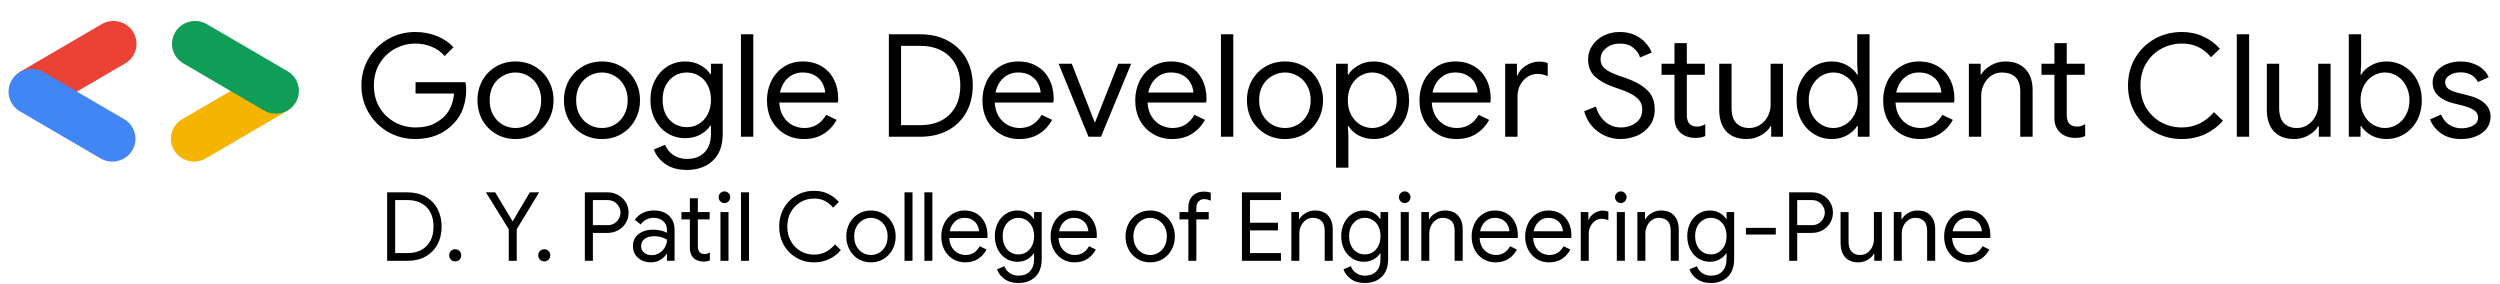 <svg width="379" height="43" viewBox="0 0 379 43" fill="none" xmlns="http://www.w3.org/2000/svg">
<g clip-path="url(#clip0_294_355)">
<path d="M31.204 24.012L43.431 16.876C45.096 15.903 45.647 13.784 44.661 12.142L44.661 12.142C43.675 10.499 41.524 9.956 39.859 10.929L27.632 18.065C25.966 19.038 25.415 21.157 26.402 22.799C27.388 24.442 29.538 24.985 31.204 24.012Z" fill="#F4B400"/>
<path d="M40.023 16.75L27.797 9.613C26.131 8.641 25.58 6.521 26.566 4.879L26.566 4.879C27.553 3.237 29.703 2.694 31.369 3.666L43.595 10.803C45.261 11.775 45.812 13.895 44.825 15.537C43.839 17.179 41.689 17.722 40.023 16.75Z" fill="#0F9D58"/>
<path d="M6.752 16.75L18.979 9.613C20.645 8.641 21.195 6.521 20.209 4.879L20.209 4.879C19.223 3.237 17.073 2.694 15.407 3.666L3.18 10.803C1.514 11.775 0.964 13.895 1.95 15.537C2.936 17.179 5.086 17.722 6.752 16.75Z" fill="#EA4335"/>
<path d="M15.243 24.012L3.016 16.876C1.35 15.903 0.8 13.784 1.786 12.142L1.786 12.142C2.772 10.499 4.922 9.956 6.588 10.929L18.815 18.065C20.481 19.038 21.032 21.157 20.045 22.799C19.059 24.442 16.909 24.985 15.243 24.012Z" fill="#4285F5"/>
<path d="M62.954 21.077C61.472 21.077 60.108 20.723 58.861 20.014C57.614 19.305 56.623 18.329 55.89 17.085C55.156 15.841 54.79 14.467 54.79 12.963C54.79 11.459 55.156 10.085 55.89 8.841C56.623 7.598 57.614 6.621 58.861 5.913C60.108 5.204 61.472 4.85 62.954 4.85C64.113 4.85 65.199 5.052 66.211 5.457C67.238 5.862 68.082 6.433 68.742 7.171L67.399 8.494C66.9 7.887 66.262 7.424 65.485 7.106C64.707 6.773 63.871 6.607 62.976 6.607C61.861 6.607 60.819 6.875 59.851 7.41C58.897 7.93 58.127 8.675 57.54 9.644C56.968 10.599 56.682 11.705 56.682 12.963C56.682 14.222 56.968 15.335 57.54 16.304C58.127 17.259 58.905 18.003 59.873 18.539C60.841 19.059 61.876 19.32 62.976 19.32C64.032 19.32 64.912 19.16 65.617 18.842C66.336 18.51 66.952 18.076 67.465 17.541C67.847 17.136 68.155 16.651 68.389 16.087C68.624 15.509 68.771 14.872 68.83 14.178H62.998V12.464H70.568C70.641 12.869 70.678 13.245 70.678 13.592C70.678 14.547 70.524 15.48 70.216 16.391C69.908 17.288 69.416 18.076 68.742 18.756C67.289 20.303 65.36 21.077 62.954 21.077ZM78.151 21.077C77.051 21.077 76.061 20.817 75.18 20.296C74.3 19.775 73.611 19.067 73.112 18.17C72.627 17.273 72.385 16.282 72.385 15.198C72.385 14.113 72.627 13.122 73.112 12.226C73.611 11.329 74.3 10.62 75.18 10.1C76.061 9.579 77.051 9.319 78.151 9.319C79.251 9.319 80.242 9.579 81.122 10.1C82.002 10.62 82.684 11.329 83.169 12.226C83.667 13.122 83.917 14.113 83.917 15.198C83.917 16.282 83.667 17.273 83.169 18.17C82.684 19.067 82.002 19.775 81.122 20.296C80.242 20.817 79.251 21.077 78.151 21.077ZM78.151 19.406C78.841 19.406 79.479 19.24 80.066 18.907C80.667 18.56 81.144 18.069 81.496 17.432C81.863 16.796 82.046 16.051 82.046 15.198C82.046 14.345 81.863 13.6 81.496 12.963C81.144 12.327 80.667 11.842 80.066 11.51C79.479 11.163 78.841 10.989 78.151 10.989C77.462 10.989 76.816 11.163 76.215 11.51C75.613 11.842 75.129 12.327 74.762 12.963C74.41 13.6 74.234 14.345 74.234 15.198C74.234 16.051 74.41 16.796 74.762 17.432C75.129 18.069 75.613 18.56 76.215 18.907C76.816 19.24 77.462 19.406 78.151 19.406ZM91.261 21.077C90.16 21.077 89.17 20.817 88.29 20.296C87.409 19.775 86.72 19.067 86.221 18.17C85.737 17.273 85.495 16.282 85.495 15.198C85.495 14.113 85.737 13.122 86.221 12.226C86.72 11.329 87.409 10.62 88.29 10.1C89.17 9.579 90.16 9.319 91.261 9.319C92.361 9.319 93.351 9.579 94.231 10.1C95.112 10.62 95.794 11.329 96.278 12.226C96.777 13.122 97.026 14.113 97.026 15.198C97.026 16.282 96.777 17.273 96.278 18.17C95.794 19.067 95.112 19.775 94.231 20.296C93.351 20.817 92.361 21.077 91.261 21.077ZM91.261 19.406C91.95 19.406 92.588 19.24 93.175 18.907C93.777 18.56 94.254 18.069 94.606 17.432C94.972 16.796 95.156 16.051 95.156 15.198C95.156 14.345 94.972 13.6 94.606 12.963C94.254 12.327 93.777 11.842 93.175 11.51C92.588 11.163 91.95 10.989 91.261 10.989C90.571 10.989 89.926 11.163 89.324 11.51C88.722 11.842 88.238 12.327 87.872 12.963C87.519 13.6 87.344 14.345 87.344 15.198C87.344 16.051 87.519 16.796 87.872 17.432C88.238 18.069 88.722 18.56 89.324 18.907C89.926 19.24 90.571 19.406 91.261 19.406ZM104.128 25.763C102.808 25.763 101.715 25.459 100.849 24.852C99.998 24.244 99.426 23.514 99.133 22.66L100.827 21.945C101.076 22.581 101.487 23.094 102.059 23.485C102.646 23.89 103.336 24.092 104.128 24.092C105.287 24.092 106.182 23.76 106.813 23.094C107.458 22.429 107.781 21.489 107.781 20.274V19.038H107.693C107.326 19.602 106.805 20.064 106.131 20.426C105.47 20.773 104.715 20.947 103.864 20.947C102.896 20.947 102.008 20.701 101.201 20.209C100.409 19.717 99.778 19.03 99.309 18.148C98.839 17.266 98.604 16.261 98.604 15.133C98.604 14.019 98.839 13.021 99.309 12.139C99.778 11.242 100.409 10.548 101.201 10.056C102.008 9.565 102.896 9.319 103.864 9.319C104.715 9.319 105.47 9.5 106.131 9.861C106.805 10.208 107.326 10.671 107.693 11.249H107.781V9.666H109.564V20.296C109.564 22.075 109.065 23.427 108.067 24.353C107.07 25.293 105.757 25.763 104.128 25.763ZM104.128 19.276C104.803 19.276 105.412 19.11 105.955 18.777C106.512 18.445 106.952 17.967 107.275 17.345C107.612 16.724 107.781 15.986 107.781 15.133C107.781 14.265 107.612 13.52 107.275 12.898C106.952 12.276 106.512 11.806 105.955 11.488C105.412 11.155 104.803 10.989 104.128 10.989C103.453 10.989 102.837 11.155 102.279 11.488C101.722 11.821 101.275 12.298 100.937 12.92C100.614 13.542 100.453 14.279 100.453 15.133C100.453 15.986 100.614 16.731 100.937 17.367C101.275 17.989 101.722 18.466 102.279 18.799C102.837 19.117 103.453 19.276 104.128 19.276ZM112.329 5.197H114.2V20.73H112.329V5.197ZM121.859 21.077C120.788 21.077 119.827 20.824 118.977 20.317C118.126 19.811 117.458 19.117 116.974 18.235C116.504 17.338 116.27 16.333 116.27 15.22C116.27 14.149 116.49 13.166 116.93 12.269C117.385 11.372 118.023 10.656 118.844 10.121C119.666 9.586 120.62 9.319 121.705 9.319C122.806 9.319 123.759 9.565 124.566 10.056C125.373 10.534 125.989 11.199 126.415 12.052C126.855 12.905 127.075 13.882 127.075 14.981C127.075 15.198 127.053 15.386 127.009 15.545H118.14C118.184 16.384 118.39 17.092 118.756 17.671C119.123 18.249 119.585 18.683 120.143 18.973C120.715 19.262 121.309 19.406 121.925 19.406C123.363 19.406 124.471 18.741 125.248 17.41L126.833 18.17C126.349 19.067 125.688 19.775 124.852 20.296C124.031 20.817 123.033 21.077 121.859 21.077ZM125.094 14.026C125.065 13.563 124.933 13.101 124.698 12.638C124.463 12.175 124.089 11.785 123.576 11.466C123.077 11.148 122.446 10.989 121.683 10.989C120.803 10.989 120.055 11.271 119.439 11.835C118.837 12.385 118.441 13.115 118.25 14.026H125.094ZM134.753 5.197H139.506C141.12 5.197 142.528 5.53 143.731 6.195C144.934 6.846 145.859 7.757 146.504 8.928C147.15 10.1 147.472 11.445 147.472 12.963C147.472 14.482 147.15 15.827 146.504 16.998C145.859 18.17 144.934 19.088 143.731 19.753C142.528 20.404 141.12 20.73 139.506 20.73H134.753V5.197ZM139.506 18.973C141.369 18.973 142.844 18.445 143.929 17.389C145.03 16.333 145.58 14.858 145.58 12.963C145.58 11.069 145.03 9.594 143.929 8.538C142.844 7.482 141.369 6.954 139.506 6.954H136.601V18.973H139.506ZM154.525 21.077C153.454 21.077 152.493 20.824 151.642 20.317C150.792 19.811 150.124 19.117 149.64 18.235C149.17 17.338 148.936 16.333 148.936 15.22C148.936 14.149 149.156 13.166 149.596 12.269C150.051 11.372 150.689 10.656 151.51 10.121C152.332 9.586 153.286 9.319 154.371 9.319C155.472 9.319 156.425 9.565 157.232 10.056C158.039 10.534 158.655 11.199 159.081 12.052C159.521 12.905 159.741 13.882 159.741 14.981C159.741 15.198 159.719 15.386 159.675 15.545H150.806C150.85 16.384 151.056 17.092 151.422 17.671C151.789 18.249 152.251 18.683 152.809 18.973C153.381 19.262 153.975 19.406 154.591 19.406C156.029 19.406 157.137 18.741 157.914 17.41L159.499 18.17C159.015 19.067 158.354 19.775 157.518 20.296C156.697 20.817 155.699 21.077 154.525 21.077ZM157.76 14.026C157.731 13.563 157.599 13.101 157.364 12.638C157.129 12.175 156.755 11.785 156.242 11.466C155.743 11.148 155.112 10.989 154.349 10.989C153.469 10.989 152.721 11.271 152.105 11.835C151.503 12.385 151.107 13.115 150.916 14.026H157.76ZM160.483 9.666H162.485L165.962 18.56H166.006L169.527 9.666H171.486L166.909 20.73H165.016L160.483 9.666ZM177.692 21.077C176.621 21.077 175.66 20.824 174.809 20.317C173.958 19.811 173.291 19.117 172.807 18.235C172.337 17.338 172.103 16.333 172.103 15.22C172.103 14.149 172.323 13.166 172.763 12.269C173.218 11.372 173.856 10.656 174.677 10.121C175.499 9.586 176.453 9.319 177.538 9.319C178.638 9.319 179.592 9.565 180.399 10.056C181.206 10.534 181.822 11.199 182.248 12.052C182.688 12.905 182.908 13.882 182.908 14.981C182.908 15.198 182.886 15.386 182.842 15.545H173.973C174.017 16.384 174.223 17.092 174.589 17.671C174.956 18.249 175.418 18.683 175.976 18.973C176.548 19.262 177.142 19.406 177.758 19.406C179.196 19.406 180.304 18.741 181.081 17.41L182.666 18.17C182.182 19.067 181.521 19.775 180.685 20.296C179.864 20.817 178.866 21.077 177.692 21.077ZM180.927 14.026C180.898 13.563 180.766 13.101 180.531 12.638C180.296 12.175 179.922 11.785 179.409 11.466C178.91 11.148 178.279 10.989 177.516 10.989C176.636 10.989 175.888 11.271 175.272 11.835C174.67 12.385 174.274 13.115 174.083 14.026H180.927ZM185.097 5.197H186.967V20.73H185.097V5.197ZM194.803 21.077C193.703 21.077 192.712 20.817 191.832 20.296C190.952 19.775 190.262 19.067 189.763 18.17C189.279 17.273 189.037 16.282 189.037 15.198C189.037 14.113 189.279 13.122 189.763 12.226C190.262 11.329 190.952 10.62 191.832 10.1C192.712 9.579 193.703 9.319 194.803 9.319C195.903 9.319 196.894 9.579 197.774 10.1C198.654 10.62 199.336 11.329 199.82 12.226C200.319 13.122 200.569 14.113 200.569 15.198C200.569 16.282 200.319 17.273 199.82 18.17C199.336 19.067 198.654 19.775 197.774 20.296C196.894 20.817 195.903 21.077 194.803 21.077ZM194.803 19.406C195.493 19.406 196.131 19.24 196.718 18.907C197.319 18.56 197.796 18.069 198.148 17.432C198.515 16.796 198.698 16.051 198.698 15.198C198.698 14.345 198.515 13.6 198.148 12.963C197.796 12.327 197.319 11.842 196.718 11.51C196.131 11.163 195.493 10.989 194.803 10.989C194.113 10.989 193.468 11.163 192.866 11.51C192.265 11.842 191.781 12.327 191.414 12.963C191.062 13.6 190.886 14.345 190.886 15.198C190.886 16.051 191.062 16.796 191.414 17.432C191.781 18.069 192.265 18.56 192.866 18.907C193.468 19.24 194.113 19.406 194.803 19.406ZM202.545 9.666H204.328V11.315H204.416C204.753 10.751 205.259 10.28 205.934 9.904C206.624 9.514 207.394 9.319 208.245 9.319C209.243 9.319 210.152 9.572 210.974 10.078C211.795 10.584 212.441 11.286 212.91 12.182C213.38 13.079 213.615 14.084 213.615 15.198C213.615 16.326 213.38 17.338 212.91 18.235C212.441 19.117 211.795 19.811 210.974 20.317C210.152 20.824 209.243 21.077 208.245 21.077C207.394 21.077 206.624 20.889 205.934 20.513C205.259 20.122 204.753 19.652 204.416 19.103H204.328L204.416 20.621V25.416H202.545V9.666ZM208.025 19.406C208.67 19.406 209.279 19.233 209.851 18.886C210.424 18.539 210.878 18.047 211.216 17.41C211.568 16.76 211.744 16.022 211.744 15.198C211.744 14.373 211.568 13.643 211.216 13.007C210.878 12.356 210.424 11.857 209.851 11.51C209.279 11.163 208.67 10.989 208.025 10.989C207.379 10.989 206.771 11.163 206.198 11.51C205.626 11.857 205.171 12.349 204.834 12.985C204.497 13.621 204.328 14.359 204.328 15.198C204.328 16.037 204.497 16.774 204.834 17.41C205.171 18.047 205.626 18.539 206.198 18.886C206.771 19.233 207.379 19.406 208.025 19.406ZM220.781 21.077C219.71 21.077 218.749 20.824 217.898 20.317C217.047 19.811 216.38 19.117 215.895 18.235C215.426 17.338 215.191 16.333 215.191 15.22C215.191 14.149 215.411 13.166 215.851 12.269C216.306 11.372 216.944 10.656 217.766 10.121C218.588 9.586 219.541 9.319 220.627 9.319C221.727 9.319 222.681 9.565 223.488 10.056C224.295 10.534 224.911 11.199 225.336 12.052C225.776 12.905 225.996 13.882 225.996 14.981C225.996 15.198 225.974 15.386 225.93 15.545H217.062C217.106 16.384 217.311 17.092 217.678 17.671C218.045 18.249 218.507 18.683 219.064 18.973C219.637 19.262 220.231 19.406 220.847 19.406C222.285 19.406 223.392 18.741 224.17 17.41L225.754 18.17C225.27 19.067 224.61 19.775 223.774 20.296C222.952 20.817 221.955 21.077 220.781 21.077ZM224.016 14.026C223.986 13.563 223.854 13.101 223.62 12.638C223.385 12.175 223.011 11.785 222.497 11.466C221.999 11.148 221.368 10.989 220.605 10.989C219.725 10.989 218.976 11.271 218.36 11.835C217.759 12.385 217.363 13.115 217.172 14.026H224.016ZM228.185 9.666H229.968V11.445H230.056C230.276 10.837 230.701 10.338 231.332 9.948C231.963 9.543 232.623 9.34 233.313 9.34C233.826 9.34 234.266 9.413 234.633 9.557V11.553C234.164 11.322 233.636 11.206 233.049 11.206C232.506 11.206 232.007 11.358 231.552 11.662C231.097 11.965 230.731 12.378 230.452 12.898C230.188 13.404 230.056 13.954 230.056 14.547V20.73H228.185V9.666ZM245.662 21.077C244.429 21.077 243.3 20.708 242.273 19.97C241.246 19.233 240.542 18.199 240.16 16.868L241.943 16.152C242.192 17.078 242.654 17.837 243.329 18.43C244.004 19.023 244.796 19.32 245.706 19.32C246.615 19.32 247.386 19.081 248.017 18.604C248.647 18.112 248.963 17.447 248.963 16.608C248.963 15.885 248.691 15.292 248.149 14.829C247.62 14.352 246.748 13.911 245.53 13.506L244.54 13.159C243.425 12.768 242.515 12.255 241.811 11.618C241.107 10.982 240.754 10.1 240.754 8.972C240.754 8.234 240.96 7.554 241.371 6.932C241.781 6.296 242.354 5.79 243.087 5.414C243.821 5.038 244.642 4.85 245.552 4.85C246.461 4.85 247.254 5.016 247.929 5.349C248.603 5.681 249.139 6.086 249.535 6.564C249.946 7.041 250.232 7.511 250.393 7.974L248.633 8.711C248.486 8.176 248.149 7.692 247.62 7.258C247.107 6.824 246.425 6.607 245.574 6.607C244.767 6.607 244.077 6.831 243.505 7.279C242.933 7.728 242.647 8.292 242.647 8.972C242.647 9.579 242.889 10.078 243.373 10.469C243.857 10.845 244.591 11.199 245.574 11.531L246.608 11.879C247.943 12.356 248.985 12.956 249.733 13.679C250.481 14.388 250.855 15.357 250.855 16.586C250.855 17.584 250.591 18.423 250.063 19.103C249.55 19.782 248.897 20.281 248.105 20.599C247.312 20.918 246.498 21.077 245.662 21.077ZM256.977 20.903C256.522 20.903 256.096 20.831 255.7 20.686C255.319 20.542 254.996 20.346 254.732 20.101C254.439 19.826 254.218 19.508 254.072 19.146C253.925 18.785 253.852 18.343 253.852 17.823V11.336H251.893V9.666H253.852V6.542H255.722V9.666H258.451V11.336H255.722V17.367C255.722 17.975 255.84 18.423 256.074 18.712C256.353 19.03 256.757 19.189 257.285 19.189C257.71 19.189 258.121 19.067 258.517 18.821V20.621C258.297 20.723 258.07 20.795 257.835 20.838C257.615 20.881 257.329 20.903 256.977 20.903ZM264.794 21.077C263.444 21.077 262.41 20.686 261.691 19.905C260.987 19.124 260.635 18.032 260.635 16.63V9.666H262.505V16.348C262.505 17.403 262.747 18.177 263.231 18.669C263.715 19.16 264.368 19.406 265.19 19.406C265.821 19.406 266.378 19.24 266.862 18.907C267.361 18.575 267.743 18.141 268.007 17.606C268.285 17.071 268.425 16.507 268.425 15.914V9.666H270.295V20.73H268.513V19.124H268.425C268.117 19.674 267.625 20.137 266.95 20.513C266.276 20.889 265.557 21.077 264.794 21.077ZM277.704 21.077C276.707 21.077 275.797 20.824 274.975 20.317C274.169 19.811 273.53 19.117 273.061 18.235C272.591 17.338 272.357 16.326 272.357 15.198C272.357 14.084 272.591 13.079 273.061 12.182C273.53 11.286 274.169 10.584 274.975 10.078C275.797 9.572 276.707 9.319 277.704 9.319C278.57 9.319 279.34 9.514 280.015 9.904C280.69 10.28 281.203 10.751 281.555 11.315H281.643L281.555 9.774V5.197H283.426V20.73H281.643V19.103H281.555C281.203 19.652 280.69 20.122 280.015 20.513C279.34 20.889 278.57 21.077 277.704 21.077ZM277.924 19.406C278.585 19.406 279.193 19.233 279.751 18.886C280.323 18.539 280.778 18.047 281.115 17.41C281.467 16.774 281.643 16.037 281.643 15.198C281.643 14.359 281.467 13.621 281.115 12.985C280.778 12.349 280.323 11.857 279.751 11.51C279.193 11.163 278.585 10.989 277.924 10.989C277.279 10.989 276.67 11.163 276.098 11.51C275.526 11.857 275.063 12.356 274.711 13.007C274.374 13.643 274.205 14.373 274.205 15.198C274.205 16.022 274.374 16.76 274.711 17.41C275.063 18.047 275.526 18.539 276.098 18.886C276.67 19.233 277.279 19.406 277.924 19.406ZM291.077 21.077C290.006 21.077 289.045 20.824 288.194 20.317C287.343 19.811 286.676 19.117 286.191 18.235C285.722 17.338 285.487 16.333 285.487 15.22C285.487 14.149 285.707 13.166 286.147 12.269C286.602 11.372 287.24 10.656 288.062 10.121C288.884 9.586 289.837 9.319 290.923 9.319C292.023 9.319 292.977 9.565 293.784 10.056C294.591 10.534 295.207 11.199 295.632 12.052C296.072 12.905 296.292 13.882 296.292 14.981C296.292 15.198 296.27 15.386 296.226 15.545H287.358C287.402 16.384 287.607 17.092 287.974 17.671C288.341 18.249 288.803 18.683 289.36 18.973C289.933 19.262 290.527 19.406 291.143 19.406C292.581 19.406 293.688 18.741 294.466 17.41L296.05 18.17C295.566 19.067 294.906 19.775 294.07 20.296C293.248 20.817 292.251 21.077 291.077 21.077ZM294.312 14.026C294.282 13.563 294.15 13.101 293.916 12.638C293.681 12.175 293.307 11.785 292.793 11.466C292.295 11.148 291.664 10.989 290.901 10.989C290.021 10.989 289.272 11.271 288.656 11.835C288.055 12.385 287.659 13.115 287.468 14.026H294.312ZM298.482 9.666H300.264V11.293H300.352C300.66 10.743 301.152 10.28 301.827 9.904C302.502 9.514 303.22 9.319 303.983 9.319C305.333 9.319 306.36 9.709 307.064 10.49C307.783 11.257 308.143 12.305 308.143 13.636V20.73H306.272V13.918C306.272 12.891 306.023 12.146 305.524 11.683C305.025 11.221 304.343 10.989 303.477 10.989C302.876 10.989 302.333 11.155 301.849 11.488C301.379 11.821 301.013 12.262 300.748 12.811C300.484 13.347 300.352 13.911 300.352 14.504V20.73H298.482V9.666ZM314.572 20.903C314.117 20.903 313.692 20.831 313.296 20.686C312.914 20.542 312.591 20.346 312.327 20.101C312.034 19.826 311.814 19.508 311.667 19.146C311.52 18.785 311.447 18.343 311.447 17.823V11.336H309.488V9.666H311.447V6.542H313.318V9.666H316.046V11.336H313.318V17.367C313.318 17.975 313.435 18.423 313.67 18.712C313.948 19.03 314.352 19.189 314.88 19.189C315.305 19.189 315.716 19.067 316.112 18.821V20.621C315.892 20.723 315.665 20.795 315.43 20.838C315.21 20.881 314.924 20.903 314.572 20.903ZM330.771 21.077C329.245 21.077 327.858 20.723 326.611 20.014C325.364 19.305 324.381 18.336 323.663 17.107C322.958 15.863 322.606 14.482 322.606 12.963C322.606 11.445 322.958 10.071 323.663 8.841C324.381 7.598 325.364 6.621 326.611 5.913C327.858 5.204 329.245 4.85 330.771 4.85C331.944 4.85 333.015 5.074 333.984 5.522C334.967 5.956 335.817 6.578 336.536 7.388L335.194 8.668C334.592 7.959 333.932 7.439 333.213 7.106C332.509 6.773 331.695 6.607 330.771 6.607C329.626 6.607 328.577 6.875 327.624 7.41C326.67 7.93 325.907 8.675 325.335 9.644C324.778 10.599 324.499 11.705 324.499 12.963C324.499 14.222 324.778 15.335 325.335 16.304C325.907 17.259 326.67 18.003 327.624 18.539C328.577 19.059 329.626 19.32 330.771 19.32C332.678 19.32 334.299 18.546 335.634 16.998L336.998 18.3C336.265 19.153 335.363 19.833 334.292 20.339C333.221 20.831 332.047 21.077 330.771 21.077ZM339.099 5.197H340.969V20.73H339.099V5.197ZM347.812 21.077C346.462 21.077 345.428 20.686 344.709 19.905C344.005 19.124 343.653 18.032 343.653 16.63V9.666H345.523V16.348C345.523 17.403 345.765 18.177 346.25 18.669C346.734 19.16 347.386 19.406 348.208 19.406C348.839 19.406 349.396 19.24 349.881 18.907C350.379 18.575 350.761 18.141 351.025 17.606C351.304 17.071 351.443 16.507 351.443 15.914V9.666H353.314V20.73H351.531V19.124H351.443C351.135 19.674 350.643 20.137 349.969 20.513C349.294 20.889 348.575 21.077 347.812 21.077ZM361.776 21.077C360.925 21.077 360.155 20.889 359.466 20.513C358.791 20.122 358.285 19.652 357.947 19.103H357.859V20.73H356.077V5.197H357.947V9.774L357.859 11.315H357.947C358.285 10.751 358.791 10.28 359.466 9.904C360.155 9.514 360.925 9.319 361.776 9.319C362.774 9.319 363.683 9.572 364.505 10.078C365.327 10.584 365.972 11.286 366.442 12.182C366.911 13.079 367.146 14.084 367.146 15.198C367.146 16.326 366.911 17.338 366.442 18.235C365.972 19.117 365.327 19.811 364.505 20.317C363.683 20.824 362.774 21.077 361.776 21.077ZM361.556 19.406C362.202 19.406 362.811 19.233 363.383 18.886C363.955 18.539 364.41 18.047 364.747 17.41C365.099 16.76 365.275 16.022 365.275 15.198C365.275 14.373 365.099 13.643 364.747 13.007C364.41 12.356 363.955 11.857 363.383 11.51C362.811 11.163 362.202 10.989 361.556 10.989C360.911 10.989 360.302 11.163 359.73 11.51C359.157 11.857 358.703 12.349 358.365 12.985C358.028 13.621 357.859 14.359 357.859 15.198C357.859 16.037 358.028 16.774 358.365 17.41C358.703 18.047 359.157 18.539 359.73 18.886C360.302 19.233 360.911 19.406 361.556 19.406ZM373.125 21.077C371.922 21.077 370.917 20.802 370.11 20.252C369.303 19.688 368.731 18.973 368.393 18.105L370.066 17.367C370.345 18.032 370.755 18.546 371.298 18.907C371.856 19.269 372.465 19.45 373.125 19.45C373.829 19.45 374.43 19.312 374.929 19.038C375.428 18.748 375.678 18.343 375.678 17.823C375.678 17.36 375.479 16.991 375.083 16.716C374.687 16.427 374.064 16.181 373.213 15.979L371.848 15.632C370.953 15.415 370.22 15.046 369.648 14.525C369.076 14.005 368.789 13.332 368.789 12.508C368.789 11.871 368.98 11.315 369.362 10.837C369.758 10.346 370.279 9.97 370.924 9.709C371.57 9.449 372.267 9.319 373.015 9.319C373.998 9.319 374.871 9.528 375.634 9.948C376.411 10.367 376.961 10.953 377.284 11.705L375.656 12.443C375.157 11.459 374.269 10.967 372.993 10.967C372.377 10.967 371.834 11.112 371.364 11.401C370.909 11.676 370.682 12.03 370.682 12.464C370.682 12.869 370.843 13.202 371.166 13.462C371.489 13.708 371.973 13.911 372.619 14.07L374.247 14.482C375.347 14.757 376.176 15.169 376.734 15.718C377.291 16.253 377.57 16.912 377.57 17.693C377.57 18.372 377.372 18.973 376.976 19.493C376.58 19.999 376.044 20.39 375.369 20.665C374.695 20.939 373.946 21.077 373.125 21.077Z" fill="black"/>
<path d="M58.69 29.16H61.775C62.827 29.16 63.742 29.381 64.517 29.823C65.299 30.26 65.899 30.87 66.319 31.652C66.739 32.434 66.949 33.332 66.949 34.346C66.949 35.365 66.739 36.266 66.319 37.048C65.899 37.83 65.299 38.442 64.517 38.885C63.742 39.322 62.827 39.54 61.775 39.54H58.69V29.16ZM61.775 38.367C62.987 38.367 63.946 38.014 64.653 37.307C65.365 36.6 65.721 35.613 65.721 34.346C65.721 33.084 65.365 32.099 64.653 31.393C63.946 30.686 62.987 30.333 61.775 30.333H59.91V38.367H61.775ZM69.005 39.629C68.75 39.629 68.535 39.54 68.36 39.362C68.184 39.178 68.097 38.957 68.097 38.699C68.097 38.445 68.184 38.229 68.36 38.051C68.535 37.873 68.75 37.784 69.005 37.784C69.266 37.784 69.483 37.873 69.659 38.051C69.835 38.229 69.922 38.445 69.922 38.699C69.922 38.957 69.835 39.178 69.659 39.362C69.483 39.54 69.266 39.629 69.005 39.629ZM77.126 34.742L73.666 29.16H75.076L77.691 33.512H77.747L80.322 29.16H81.733L78.337 34.742V39.54H77.126V34.742ZM82.506 39.629C82.251 39.629 82.035 39.54 81.86 39.362C81.685 39.178 81.597 38.957 81.597 38.699C81.597 38.445 81.685 38.229 81.86 38.051C82.035 37.873 82.251 37.784 82.506 37.784C82.766 37.784 82.984 37.873 83.159 38.051C83.335 38.229 83.422 38.445 83.422 38.699C83.422 38.957 83.335 39.178 83.159 39.362C82.984 39.54 82.766 39.629 82.506 39.629ZM88.662 29.16H92.106C92.68 29.16 93.209 29.292 93.692 29.556C94.181 29.815 94.569 30.179 94.856 30.648C95.149 31.118 95.295 31.646 95.295 32.234C95.295 32.822 95.149 33.351 94.856 33.82C94.569 34.289 94.181 34.656 93.692 34.92C93.209 35.179 92.68 35.309 92.106 35.309H89.882V39.54H88.662V29.16ZM92.138 34.135C92.515 34.135 92.85 34.044 93.142 33.86C93.435 33.672 93.661 33.434 93.82 33.148C93.985 32.857 94.067 32.552 94.067 32.234C94.067 31.916 93.985 31.611 93.82 31.32C93.661 31.029 93.435 30.791 93.142 30.608C92.85 30.424 92.515 30.333 92.138 30.333H89.882V34.135H92.138ZM98.694 39.775C98.162 39.775 97.687 39.669 97.267 39.459C96.847 39.243 96.523 38.949 96.294 38.577C96.066 38.205 95.951 37.782 95.951 37.307C95.951 36.525 96.241 35.915 96.82 35.478C97.405 35.036 98.138 34.815 99.02 34.815C99.462 34.815 99.868 34.864 100.241 34.961C100.618 35.058 100.908 35.168 101.11 35.292V34.839C101.11 34.289 100.918 33.85 100.535 33.52C100.153 33.186 99.672 33.019 99.092 33.019C98.694 33.019 98.319 33.108 97.969 33.286C97.623 33.464 97.349 33.712 97.147 34.03L96.238 33.334C96.525 32.892 96.919 32.544 97.418 32.291C97.923 32.037 98.481 31.91 99.092 31.91C100.086 31.91 100.862 32.175 101.42 32.703C101.983 33.232 102.265 33.949 102.265 34.855V39.54H101.11V38.48H101.053C100.841 38.836 100.525 39.141 100.105 39.394C99.69 39.648 99.22 39.775 98.694 39.775ZM98.805 38.682C99.215 38.682 99.595 38.577 99.945 38.367C100.302 38.151 100.583 37.865 100.79 37.509C101.003 37.153 101.11 36.762 101.11 36.336C100.881 36.18 100.599 36.053 100.265 35.956C99.93 35.859 99.579 35.81 99.212 35.81C98.542 35.81 98.037 35.95 97.697 36.231C97.363 36.511 97.195 36.875 97.195 37.323C97.195 37.728 97.347 38.057 97.65 38.31C97.958 38.558 98.343 38.682 98.805 38.682ZM106.607 39.653C106.315 39.653 106.041 39.605 105.786 39.508C105.536 39.41 105.324 39.281 105.149 39.119C104.771 38.752 104.582 38.245 104.582 37.598V33.262H103.307V32.145H104.582V30.058H105.794V32.145H107.58V33.262H105.794V37.291C105.794 37.701 105.871 38 106.025 38.189C106.206 38.405 106.466 38.512 106.806 38.512C107.104 38.512 107.373 38.429 107.612 38.262V39.467C107.468 39.537 107.322 39.586 107.173 39.613C107.024 39.64 106.836 39.653 106.607 39.653ZM109.819 30.786C109.585 30.786 109.38 30.7 109.205 30.527C109.035 30.349 108.95 30.139 108.95 29.896C108.95 29.648 109.035 29.44 109.205 29.273C109.38 29.1 109.585 29.014 109.819 29.014C110.069 29.014 110.276 29.1 110.44 29.273C110.611 29.44 110.696 29.648 110.696 29.896C110.696 30.139 110.611 30.349 110.44 30.527C110.276 30.7 110.069 30.786 109.819 30.786ZM109.221 32.145H110.44V39.54H109.221V32.145ZM112.338 29.16H113.55V39.54H112.338V29.16ZM123.419 39.775C122.43 39.775 121.53 39.537 120.717 39.063C119.909 38.588 119.274 37.938 118.811 37.113C118.354 36.288 118.125 35.365 118.125 34.346C118.125 33.332 118.354 32.412 118.811 31.587C119.274 30.762 119.909 30.112 120.717 29.637C121.53 29.162 122.43 28.925 123.419 28.925C124.185 28.925 124.883 29.071 125.516 29.362C126.149 29.653 126.698 30.074 127.166 30.624L126.297 31.482C125.904 31.007 125.476 30.659 125.014 30.438C124.551 30.212 124.02 30.098 123.419 30.098C122.68 30.098 122 30.276 121.379 30.632C120.762 30.983 120.27 31.482 119.904 32.129C119.537 32.771 119.353 33.51 119.353 34.346C119.353 35.187 119.537 35.931 119.904 36.579C120.27 37.221 120.762 37.72 121.379 38.075C122 38.426 122.68 38.601 123.419 38.601C124.657 38.601 125.712 38.084 126.584 37.048L127.469 37.914C127.001 38.485 126.417 38.938 125.715 39.273C125.014 39.607 124.248 39.775 123.419 39.775ZM132.037 39.775C131.325 39.775 130.682 39.602 130.108 39.257C129.539 38.906 129.095 38.431 128.777 37.833C128.458 37.229 128.298 36.565 128.298 35.843C128.298 35.12 128.458 34.459 128.777 33.86C129.095 33.256 129.539 32.782 130.108 32.436C130.682 32.086 131.325 31.91 132.037 31.91C132.75 31.91 133.39 32.086 133.959 32.436C134.533 32.782 134.979 33.256 135.298 33.86C135.622 34.459 135.784 35.12 135.784 35.843C135.784 36.565 135.622 37.229 135.298 37.833C134.979 38.431 134.533 38.906 133.959 39.257C133.39 39.602 132.75 39.775 132.037 39.775ZM132.037 38.658C132.484 38.658 132.898 38.545 133.281 38.318C133.669 38.086 133.98 37.76 134.214 37.339C134.447 36.913 134.564 36.414 134.564 35.843C134.564 35.271 134.447 34.775 134.214 34.354C133.98 33.928 133.669 33.601 133.281 33.375C132.898 33.143 132.484 33.027 132.037 33.027C131.591 33.027 131.171 33.143 130.778 33.375C130.39 33.601 130.079 33.928 129.845 34.354C129.611 34.775 129.495 35.271 129.495 35.843C129.495 36.414 129.611 36.913 129.845 37.339C130.079 37.76 130.39 38.086 130.778 38.318C131.171 38.545 131.591 38.658 132.037 38.658ZM137.124 29.16H138.336V39.54H137.124V29.16ZM140.139 29.16H141.35V39.54H140.139V29.16ZM146.326 39.775C145.63 39.775 145.006 39.605 144.453 39.265C143.9 38.925 143.47 38.459 143.161 37.865C142.853 37.272 142.699 36.603 142.699 35.859C142.699 35.152 142.842 34.497 143.129 33.893C143.422 33.289 143.836 32.809 144.373 32.453C144.91 32.091 145.526 31.91 146.222 31.91C146.94 31.91 147.559 32.072 148.08 32.396C148.606 32.72 149.007 33.167 149.284 33.739C149.565 34.311 149.706 34.963 149.706 35.697C149.706 35.816 149.698 35.942 149.682 36.077H143.911C143.937 36.638 144.07 37.113 144.309 37.501C144.548 37.884 144.851 38.173 145.218 38.367C145.585 38.561 145.968 38.658 146.366 38.658C147.317 38.658 148.038 38.213 148.527 37.323L149.555 37.833C149.247 38.421 148.822 38.893 148.279 39.249C147.737 39.599 147.086 39.775 146.326 39.775ZM148.423 35.058C148.407 34.75 148.322 34.443 148.168 34.135C148.014 33.823 147.775 33.561 147.45 33.351C147.126 33.135 146.717 33.027 146.222 33.027C145.654 33.027 145.168 33.213 144.764 33.585C144.365 33.958 144.104 34.448 143.982 35.058H148.423ZM154.393 42.906C153.537 42.906 152.83 42.701 152.272 42.291C151.714 41.886 151.342 41.398 151.156 40.826L152.264 40.349C152.418 40.775 152.684 41.12 153.061 41.385C153.439 41.654 153.883 41.789 154.393 41.789C155.148 41.789 155.732 41.565 156.147 41.118C156.561 40.675 156.768 40.047 156.768 39.233V38.407H156.713C156.473 38.785 156.136 39.092 155.7 39.33C155.27 39.567 154.778 39.686 154.225 39.686C153.598 39.686 153.024 39.521 152.503 39.192C151.983 38.863 151.571 38.405 151.268 37.817C150.965 37.223 150.813 36.552 150.813 35.802C150.813 35.058 150.965 34.389 151.268 33.796C151.571 33.197 151.983 32.733 152.503 32.404C153.024 32.075 153.598 31.91 154.225 31.91C154.778 31.91 155.27 32.029 155.7 32.267C156.136 32.504 156.473 32.817 156.713 33.205H156.768V32.145H157.924V39.249C157.924 40.441 157.6 41.347 156.952 41.967C156.303 42.593 155.45 42.906 154.393 42.906ZM154.393 38.569C154.834 38.569 155.233 38.459 155.589 38.237C155.945 38.016 156.229 37.698 156.442 37.283C156.66 36.862 156.768 36.368 156.768 35.802C156.768 35.22 156.66 34.721 156.442 34.305C156.229 33.89 155.945 33.575 155.589 33.359C155.233 33.138 154.834 33.027 154.393 33.027C153.957 33.027 153.558 33.14 153.197 33.367C152.836 33.588 152.546 33.906 152.328 34.322C152.116 34.737 152.009 35.23 152.009 35.802C152.009 36.368 152.116 36.862 152.328 37.283C152.546 37.703 152.836 38.024 153.197 38.245C153.558 38.461 153.957 38.569 154.393 38.569ZM162.898 39.775C162.202 39.775 161.577 39.605 161.024 39.265C160.472 38.925 160.041 38.459 159.733 37.865C159.425 37.272 159.271 36.603 159.271 35.859C159.271 35.152 159.414 34.497 159.701 33.893C159.994 33.289 160.408 32.809 160.945 32.453C161.482 32.091 162.098 31.91 162.794 31.91C163.512 31.91 164.131 32.072 164.652 32.396C165.178 32.72 165.579 33.167 165.856 33.739C166.137 34.311 166.278 34.963 166.278 35.697C166.278 35.816 166.27 35.942 166.254 36.077H160.483C160.509 36.638 160.642 37.113 160.881 37.501C161.12 37.884 161.423 38.173 161.79 38.367C162.156 38.561 162.539 38.658 162.938 38.658C163.889 38.658 164.609 38.213 165.099 37.323L166.127 37.833C165.818 38.421 165.393 38.893 164.851 39.249C164.309 39.599 163.658 39.775 162.898 39.775ZM164.995 35.058C164.979 34.75 164.894 34.443 164.74 34.135C164.586 33.823 164.346 33.561 164.022 33.351C163.698 33.135 163.289 33.027 162.794 33.027C162.226 33.027 161.739 33.213 161.335 33.585C160.937 33.958 160.677 34.448 160.554 35.058H164.995ZM174.367 39.775C173.655 39.775 173.012 39.602 172.438 39.257C171.869 38.906 171.425 38.431 171.106 37.833C170.787 37.229 170.628 36.565 170.628 35.843C170.628 35.12 170.787 34.459 171.106 33.86C171.425 33.256 171.869 32.782 172.438 32.436C173.012 32.086 173.655 31.91 174.367 31.91C175.079 31.91 175.72 32.086 176.289 32.436C176.862 32.782 177.309 33.256 177.628 33.86C177.952 34.459 178.114 35.12 178.114 35.843C178.114 36.565 177.952 37.229 177.628 37.833C177.309 38.431 176.862 38.906 176.289 39.257C175.72 39.602 175.079 39.775 174.367 39.775ZM174.367 38.658C174.814 38.658 175.228 38.545 175.611 38.318C175.999 38.086 176.31 37.76 176.543 37.339C176.777 36.913 176.894 36.414 176.894 35.843C176.894 35.271 176.777 34.775 176.543 34.354C176.31 33.928 175.999 33.601 175.611 33.375C175.228 33.143 174.814 33.027 174.367 33.027C173.921 33.027 173.501 33.143 173.107 33.375C172.72 33.601 172.409 33.928 172.175 34.354C171.941 34.775 171.824 35.271 171.824 35.843C171.824 36.414 171.941 36.913 172.175 37.339C172.409 37.76 172.72 38.086 173.107 38.318C173.501 38.545 173.921 38.658 174.367 38.658ZM180.156 33.262H178.809V32.145H180.156V31.352C180.156 30.883 180.26 30.476 180.467 30.131C180.674 29.78 180.953 29.513 181.304 29.33C181.66 29.141 182.053 29.047 182.484 29.047C182.893 29.047 183.249 29.103 183.552 29.216V30.422C183.382 30.352 183.22 30.295 183.066 30.252C182.917 30.209 182.736 30.187 182.524 30.187C182.21 30.187 181.939 30.3 181.71 30.527C181.482 30.754 181.368 31.072 181.368 31.482V32.145H183.241V33.262H181.368V39.54H180.156V33.262ZM188.279 29.16H194.194V30.333H189.499V33.771H193.74V34.928H189.499V38.367H194.194V39.54H188.279V29.16ZM195.769 32.145H196.925V33.229H196.98C197.182 32.862 197.501 32.552 197.937 32.299C198.378 32.04 198.846 31.91 199.34 31.91C200.217 31.91 200.887 32.169 201.349 32.687C201.812 33.205 202.042 33.909 202.042 34.799V39.54H200.823V34.985C200.823 34.3 200.661 33.804 200.337 33.496C200.012 33.183 199.571 33.027 199.013 33.027C198.62 33.027 198.269 33.14 197.961 33.367C197.653 33.588 197.411 33.879 197.235 34.241C197.066 34.602 196.98 34.982 196.98 35.381V39.54H195.769V32.145ZM206.908 42.906C206.053 42.906 205.346 42.701 204.788 42.291C204.23 41.886 203.858 41.398 203.672 40.826L204.78 40.349C204.934 40.775 205.2 41.12 205.577 41.385C205.954 41.654 206.398 41.789 206.908 41.789C207.663 41.789 208.248 41.565 208.662 41.118C209.077 40.675 209.284 40.047 209.284 39.233V38.407H209.228C208.989 38.785 208.652 39.092 208.216 39.33C207.785 39.567 207.294 39.686 206.741 39.686C206.114 39.686 205.54 39.521 205.019 39.192C204.498 38.863 204.086 38.405 203.783 37.817C203.48 37.223 203.329 36.552 203.329 35.802C203.329 35.058 203.48 34.389 203.783 33.796C204.086 33.197 204.498 32.733 205.019 32.404C205.54 32.075 206.114 31.91 206.741 31.91C207.294 31.91 207.785 32.029 208.216 32.267C208.652 32.504 208.989 32.817 209.228 33.205H209.284V32.145H210.44V39.249C210.44 40.441 210.116 41.347 209.467 41.967C208.819 42.593 207.966 42.906 206.908 42.906ZM206.908 38.569C207.349 38.569 207.748 38.459 208.105 38.237C208.461 38.016 208.745 37.698 208.957 37.283C209.175 36.862 209.284 36.368 209.284 35.802C209.284 35.22 209.175 34.721 208.957 34.305C208.745 33.89 208.461 33.575 208.105 33.359C207.748 33.138 207.349 33.027 206.908 33.027C206.473 33.027 206.074 33.14 205.713 33.367C205.351 33.588 205.062 33.906 204.844 34.322C204.631 34.737 204.525 35.23 204.525 35.802C204.525 36.368 204.631 36.862 204.844 37.283C205.062 37.703 205.351 38.024 205.713 38.245C206.074 38.461 206.473 38.569 206.908 38.569ZM212.95 30.786C212.716 30.786 212.512 30.7 212.336 30.527C212.166 30.349 212.081 30.139 212.081 29.896C212.081 29.648 212.166 29.44 212.336 29.273C212.512 29.1 212.716 29.014 212.95 29.014C213.2 29.014 213.407 29.1 213.572 29.273C213.742 29.44 213.827 29.648 213.827 29.896C213.827 30.139 213.742 30.349 213.572 30.527C213.407 30.7 213.2 30.786 212.95 30.786ZM212.352 32.145H213.572V39.54H212.352V32.145ZM215.469 32.145H216.625V33.229H216.681C216.883 32.862 217.201 32.552 217.638 32.299C218.079 32.04 218.546 31.91 219.041 31.91C219.918 31.91 220.587 32.169 221.05 32.687C221.512 33.205 221.743 33.909 221.743 34.799V39.54H220.523V34.985C220.523 34.3 220.361 33.804 220.037 33.496C219.713 33.183 219.272 33.027 218.714 33.027C218.32 33.027 217.97 33.14 217.662 33.367C217.353 33.588 217.112 33.879 216.936 34.241C216.766 34.602 216.681 34.982 216.681 35.381V39.54H215.469V32.145ZM226.728 39.775C226.032 39.775 225.407 39.605 224.855 39.265C224.302 38.925 223.871 38.459 223.563 37.865C223.255 37.272 223.101 36.603 223.101 35.859C223.101 35.152 223.244 34.497 223.532 33.893C223.824 33.289 224.238 32.809 224.775 32.453C225.312 32.091 225.928 31.91 226.625 31.91C227.342 31.91 227.961 32.072 228.482 32.396C229.008 32.72 229.41 33.167 229.686 33.739C229.968 34.311 230.109 34.963 230.109 35.697C230.109 35.816 230.101 35.942 230.085 36.077H224.313C224.339 36.638 224.472 37.113 224.712 37.501C224.951 37.884 225.253 38.173 225.62 38.367C225.987 38.561 226.369 38.658 226.768 38.658C227.72 38.658 228.439 38.213 228.928 37.323L229.957 37.833C229.649 38.421 229.223 38.893 228.682 39.249C228.139 39.599 227.488 39.775 226.728 39.775ZM228.825 35.058C228.809 34.75 228.724 34.443 228.57 34.135C228.416 33.823 228.176 33.561 227.852 33.351C227.528 33.135 227.119 33.027 226.625 33.027C226.056 33.027 225.57 33.213 225.166 33.585C224.767 33.958 224.507 34.448 224.384 35.058H228.825ZM234.843 39.775C234.146 39.775 233.522 39.605 232.969 39.265C232.417 38.925 231.986 38.459 231.678 37.865C231.37 37.272 231.216 36.603 231.216 35.859C231.216 35.152 231.359 34.497 231.646 33.893C231.938 33.289 232.353 32.809 232.89 32.453C233.427 32.091 234.043 31.91 234.739 31.91C235.457 31.91 236.076 32.072 236.597 32.396C237.123 32.72 237.524 33.167 237.801 33.739C238.082 34.311 238.223 34.963 238.223 35.697C238.223 35.816 238.215 35.942 238.199 36.077H232.427C232.454 36.638 232.586 37.113 232.826 37.501C233.065 37.884 233.368 38.173 233.735 38.367C234.101 38.561 234.484 38.658 234.882 38.658C235.834 38.658 236.554 38.213 237.043 37.323L238.071 37.833C237.763 38.421 237.338 38.893 236.796 39.249C236.254 39.599 235.603 39.775 234.843 39.775ZM236.939 35.058C236.924 34.75 236.839 34.443 236.685 34.135C236.53 33.823 236.291 33.561 235.967 33.351C235.642 33.135 235.234 33.027 234.739 33.027C234.17 33.027 233.684 33.213 233.28 33.585C232.882 33.958 232.621 34.448 232.499 35.058H236.939ZM239.641 32.145H240.797V33.334H240.853C240.996 32.93 241.273 32.596 241.682 32.331C242.091 32.062 242.519 31.927 242.966 31.927C243.3 31.927 243.587 31.975 243.826 32.072V33.407C243.524 33.251 243.181 33.173 242.798 33.173C242.447 33.173 242.123 33.275 241.826 33.48C241.533 33.685 241.297 33.96 241.116 34.305C240.941 34.645 240.853 35.012 240.853 35.406V39.54H239.641V32.145ZM245.708 30.786C245.474 30.786 245.27 30.7 245.094 30.527C244.924 30.349 244.839 30.139 244.839 29.896C244.839 29.648 244.924 29.44 245.094 29.273C245.27 29.1 245.474 29.014 245.708 29.014C245.958 29.014 246.165 29.1 246.33 29.273C246.5 29.44 246.585 29.648 246.585 29.896C246.585 30.139 246.5 30.349 246.33 30.527C246.165 30.7 245.958 30.786 245.708 30.786ZM245.11 32.145H246.33V39.54H245.11V32.145ZM248.227 32.145H249.383V33.229H249.439C249.641 32.862 249.96 32.552 250.396 32.299C250.837 32.04 251.304 31.91 251.799 31.91C252.675 31.91 253.345 32.169 253.808 32.687C254.27 33.205 254.501 33.909 254.501 34.799V39.54H253.281V34.985C253.281 34.3 253.119 33.804 252.795 33.496C252.471 33.183 252.03 33.027 251.472 33.027C251.079 33.027 250.728 33.14 250.42 33.367C250.111 33.588 249.869 33.879 249.694 34.241C249.524 34.602 249.439 34.982 249.439 35.381V39.54H248.227V32.145ZM259.367 42.906C258.512 42.906 257.804 42.701 257.246 42.291C256.688 41.886 256.316 41.398 256.13 40.826L257.239 40.349C257.393 40.775 257.658 41.12 258.036 41.385C258.413 41.654 258.857 41.789 259.367 41.789C260.122 41.789 260.706 41.565 261.121 41.118C261.535 40.675 261.743 40.047 261.743 39.233V38.407H261.687C261.448 38.785 261.11 39.092 260.675 39.33C260.244 39.567 259.752 39.686 259.2 39.686C258.573 39.686 257.999 39.521 257.478 39.192C256.957 38.863 256.545 38.405 256.242 37.817C255.939 37.223 255.788 36.552 255.788 35.802C255.788 35.058 255.939 34.389 256.242 33.796C256.545 33.197 256.957 32.733 257.478 32.404C257.999 32.075 258.573 31.91 259.2 31.91C259.752 31.91 260.244 32.029 260.675 32.267C261.11 32.504 261.448 32.817 261.687 33.205H261.743V32.145H262.899V39.249C262.899 40.441 262.574 41.347 261.926 41.967C261.277 42.593 260.425 42.906 259.367 42.906ZM259.367 38.569C259.808 38.569 260.207 38.459 260.563 38.237C260.919 38.016 261.203 37.698 261.416 37.283C261.634 36.862 261.743 36.368 261.743 35.802C261.743 35.22 261.634 34.721 261.416 34.305C261.203 33.89 260.919 33.575 260.563 33.359C260.207 33.138 259.808 33.027 259.367 33.027C258.931 33.027 258.533 33.14 258.171 33.367C257.81 33.588 257.52 33.906 257.302 34.322C257.089 34.737 256.983 35.23 256.983 35.802C256.983 36.368 257.089 36.862 257.302 37.283C257.52 37.703 257.81 38.024 258.171 38.245C258.533 38.461 258.931 38.569 259.367 38.569ZM264.683 34.54H269.211V35.551H264.683V34.54ZM271.238 29.16H274.682C275.256 29.16 275.785 29.292 276.269 29.556C276.758 29.815 277.146 30.179 277.433 30.648C277.725 31.118 277.871 31.646 277.871 32.234C277.871 32.822 277.725 33.351 277.433 33.82C277.146 34.289 276.758 34.656 276.269 34.92C275.785 35.179 275.256 35.309 274.682 35.309H272.458V39.54H271.238V29.16ZM274.714 34.135C275.092 34.135 275.426 34.044 275.719 33.86C276.011 33.672 276.237 33.434 276.396 33.148C276.561 32.857 276.643 32.552 276.643 32.234C276.643 31.916 276.561 31.611 276.396 31.32C276.237 31.029 276.011 30.791 275.719 30.608C275.426 30.424 275.092 30.333 274.714 30.333H272.458V34.135H274.714ZM281.724 39.775C280.852 39.775 280.185 39.513 279.723 38.99C279.261 38.467 279.029 37.736 279.029 36.797V32.145H280.241V36.611C280.241 37.318 280.398 37.836 280.711 38.164C281.025 38.493 281.45 38.658 281.987 38.658C282.396 38.658 282.76 38.547 283.079 38.326C283.398 38.1 283.645 37.809 283.82 37.453C283.996 37.097 284.084 36.719 284.084 36.32V32.145H285.295V39.54H284.139V38.464H284.084C283.882 38.831 283.563 39.141 283.127 39.394C282.691 39.648 282.223 39.775 281.724 39.775ZM287.099 32.145H288.255V33.229H288.311C288.513 32.862 288.832 32.552 289.268 32.299C289.709 32.04 290.177 31.91 290.671 31.91C291.548 31.91 292.218 32.169 292.68 32.687C293.142 33.205 293.374 33.909 293.374 34.799V39.54H292.154V34.985C292.154 34.3 291.992 33.804 291.667 33.496C291.343 33.183 290.902 33.027 290.344 33.027C289.951 33.027 289.6 33.14 289.292 33.367C288.984 33.588 288.742 33.879 288.566 34.241C288.396 34.602 288.311 34.982 288.311 35.381V39.54H287.099V32.145ZM298.359 39.775C297.662 39.775 297.038 39.605 296.485 39.265C295.933 38.925 295.502 38.459 295.194 37.865C294.886 37.272 294.731 36.603 294.731 35.859C294.731 35.152 294.875 34.497 295.162 33.893C295.454 33.289 295.869 32.809 296.406 32.453C296.942 32.091 297.559 31.91 298.255 31.91C298.973 31.91 299.592 32.072 300.113 32.396C300.639 32.72 301.04 33.167 301.317 33.739C301.598 34.311 301.739 34.963 301.739 35.697C301.739 35.816 301.731 35.942 301.715 36.077H295.943C295.97 36.638 296.102 37.113 296.342 37.501C296.581 37.884 296.884 38.173 297.251 38.367C297.617 38.561 298 38.658 298.399 38.658C299.35 38.658 300.07 38.213 300.559 37.323L301.587 37.833C301.279 38.421 300.854 38.893 300.312 39.249C299.77 39.599 299.119 39.775 298.359 39.775ZM300.455 35.058C300.44 34.75 300.355 34.443 300.2 34.135C300.046 33.823 299.807 33.561 299.483 33.351C299.158 33.135 298.75 33.027 298.255 33.027C297.686 33.027 297.2 33.213 296.796 33.585C296.397 33.958 296.137 34.448 296.015 35.058H300.455Z" fill="black"/>
</g>
<defs>
<clipPath id="clip0_294_355">
<rect width="379" height="42.906" fill="white"/>
</clipPath>
</defs>
</svg>
